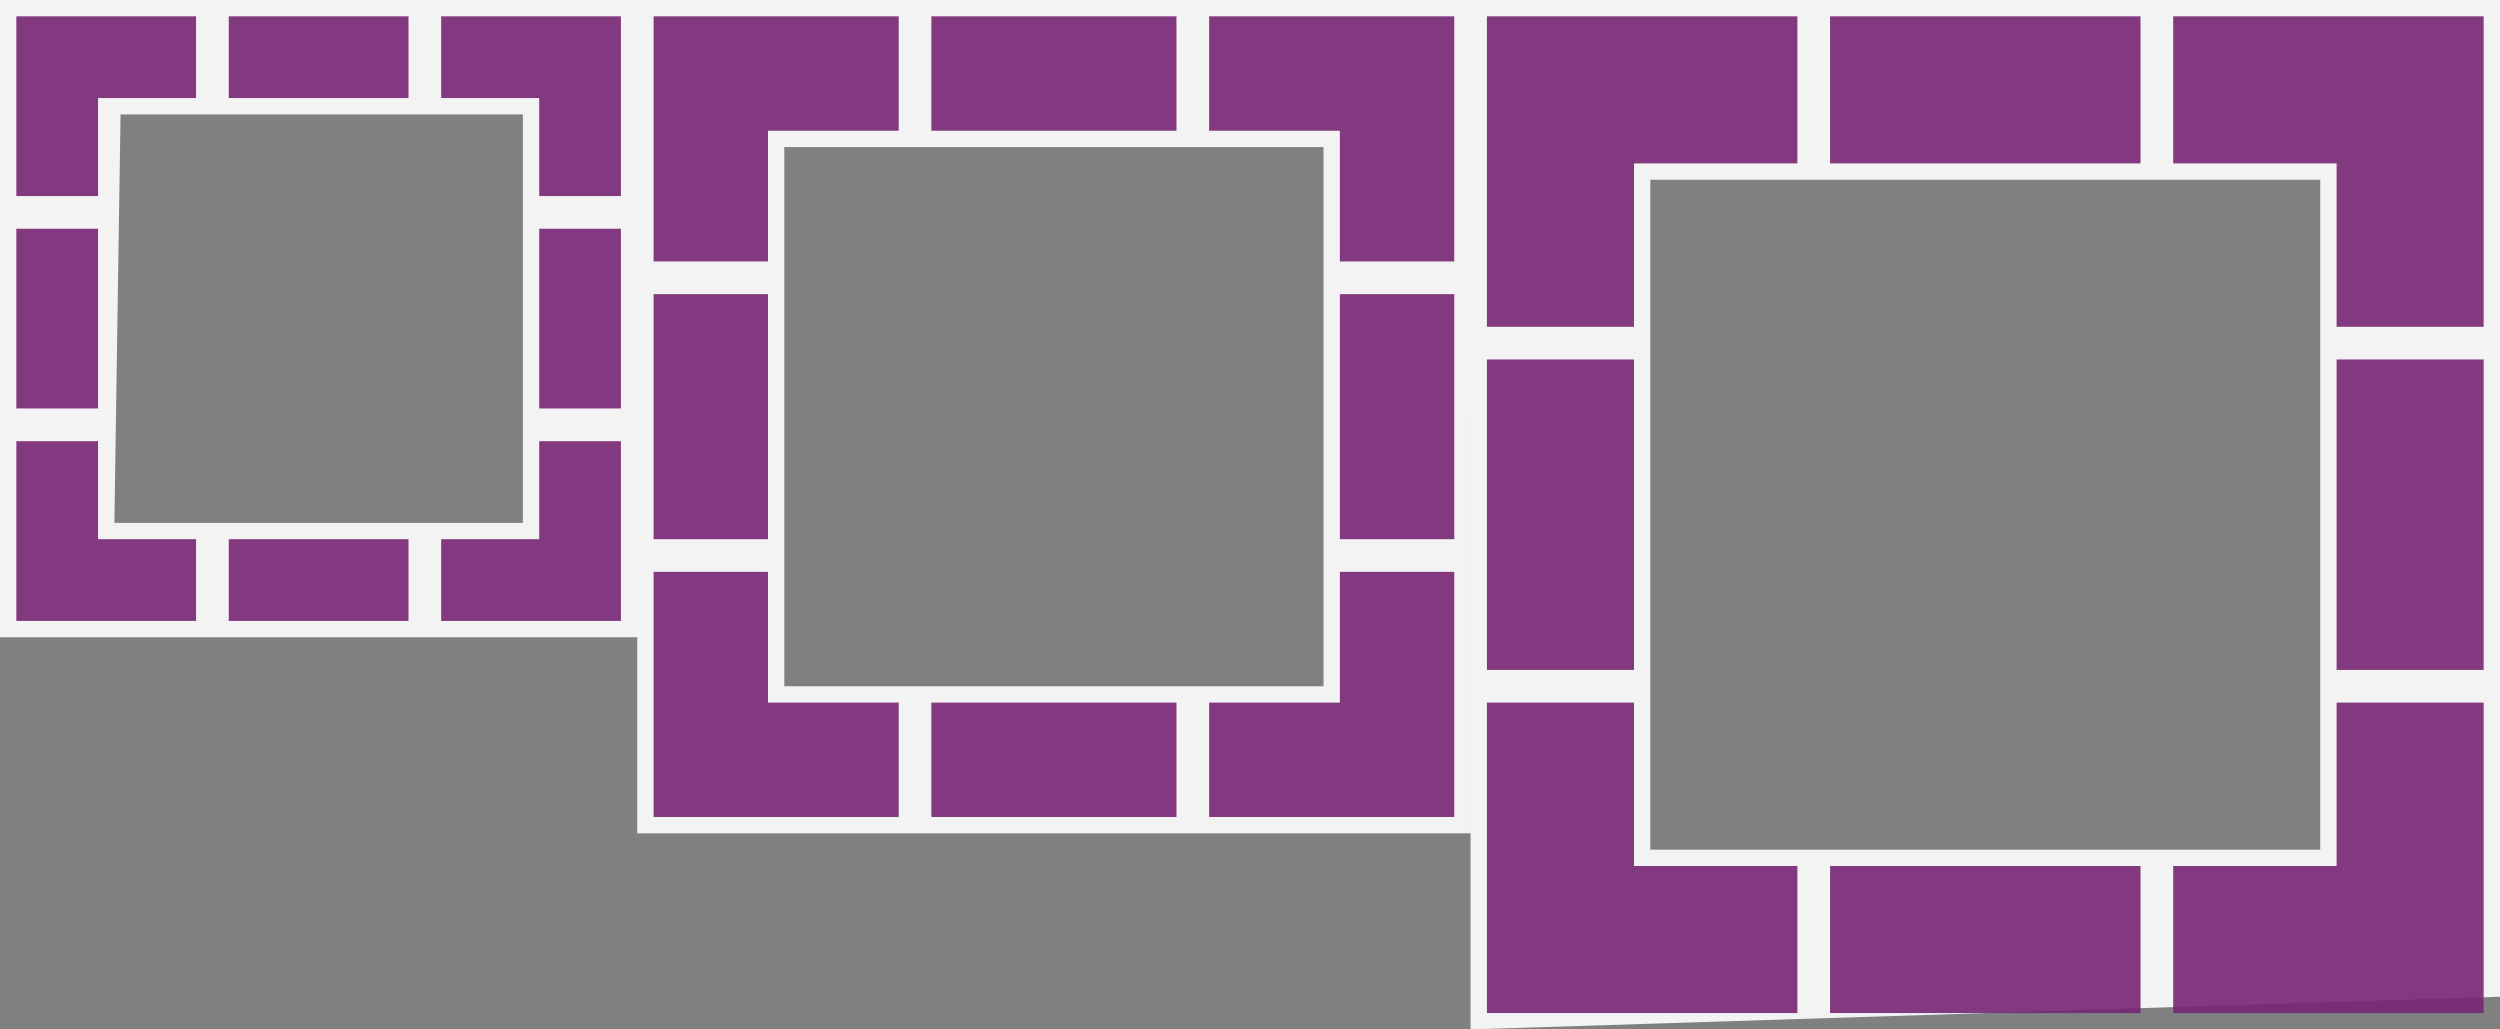 <svg height="63" width="153" xmlns="http://www.w3.org/2000/svg"><rect width="100%" height="100%" fill="#808080" stroke="none"/><g fill="#fff"><path d="M90 0v63l63-2V0zm11 11h41v41h-41zM39 0v51h51V0zm9 9h33v33H48zM0 0v39h39V0zm7.378 7H32v25H7z" opacity=".9"/></g><g fill="#762572"><path d="M1 1v11h5V6h6V1H6zM14 1h11v5H14zM33 14h5v11h-5zM14 33h11v5H14zM1 14h5v11H1zM1 27v11h11v-5H6v-6zM38 1v11h-5V6h-6V1h6zM38 27v11H27v-5h6v-6zM74 1v7h8v8h7V1zM82 18h7v15h-7zM57 1h15v7H57zM82 35v8h-8v7h15V35zM55 1v7h-8v8h-7V1zM47 18h-7v15h7zM47 35v8h8v7H40V35zM91 1v19h9V10h10V1zM112 1h19v9h-19zM133 1v9h10v10h9V1zM91 22h9v19h-9zM143 22h9v19h-9zM91 62V43h9v10h10v9zM112 62h19v-9h-19zM133 62v-9h10V43h9v19zM57 43h15v7H57z" opacity=".9"/></g></svg>